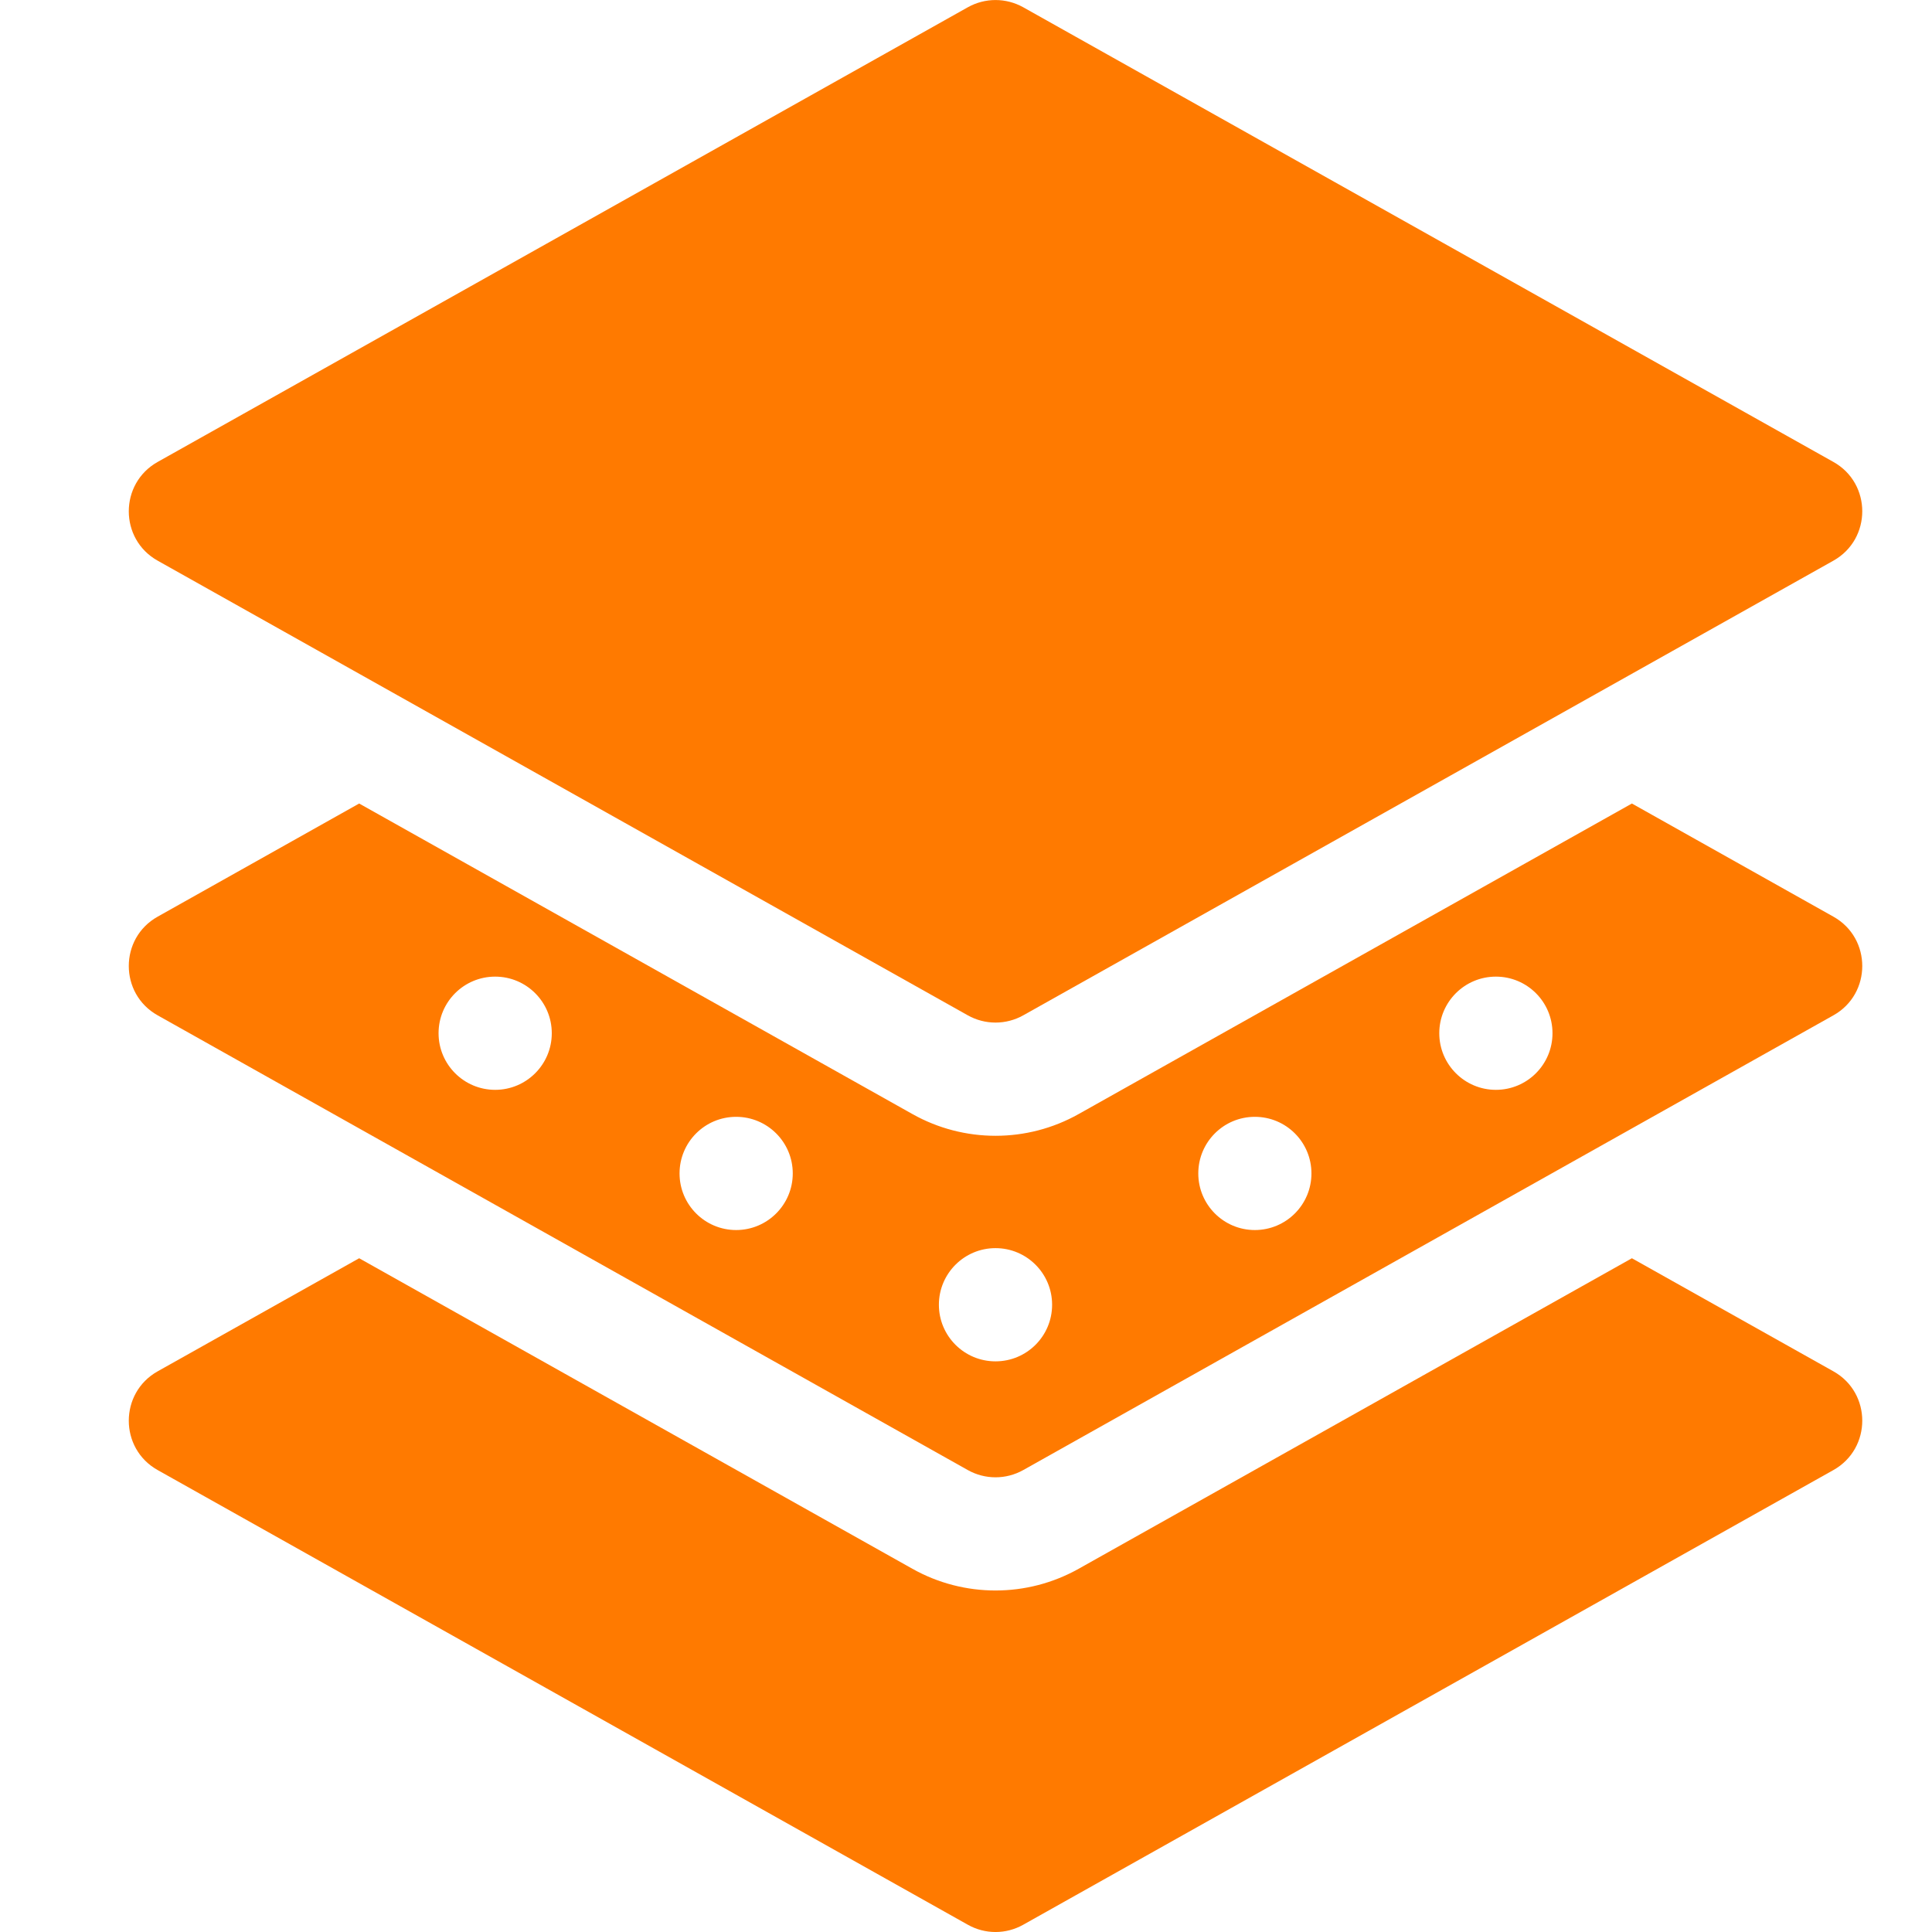 <svg width="30" height="30" viewBox="0 0 30 30" fill="none" xmlns="http://www.w3.org/2000/svg">
<path d="M28.469 22.827L15.889 29.887C15.621 30.038 15.296 30.038 15.028 29.887L2.448 22.827C1.85 22.492 1.851 21.629 2.448 21.294L5.577 19.538L14.168 24.36C14.969 24.81 15.949 24.809 16.749 24.36L25.34 19.538L28.469 21.294C29.067 21.629 29.066 22.492 28.469 22.827Z" fill="#FF7A00"/>
<path d="M28.469 14.234L25.34 12.477L16.749 17.299C15.949 17.749 14.969 17.749 14.168 17.299L5.577 12.477L2.448 14.234C1.851 14.568 1.85 15.431 2.448 15.766L15.028 22.827C15.296 22.977 15.621 22.977 15.889 22.827L28.469 15.766C29.066 15.432 29.067 14.569 28.469 14.234ZM7.689 16.923C7.203 16.923 6.81 16.529 6.81 16.044C6.81 15.558 7.203 15.165 7.689 15.165C8.174 15.165 8.568 15.558 8.568 16.044C8.568 16.529 8.174 16.923 7.689 16.923ZM11.431 19.1C10.945 19.1 10.552 18.706 10.552 18.221C10.552 17.735 10.945 17.342 11.431 17.342C11.916 17.342 12.31 17.735 12.31 18.221C12.31 18.706 11.916 19.1 11.431 19.1ZM15.458 21.139C14.973 21.139 14.579 20.746 14.579 20.26C14.579 19.775 14.973 19.381 15.458 19.381C15.944 19.381 16.337 19.775 16.337 20.26C16.337 20.746 15.944 21.139 15.458 21.139ZM19.485 19.1C19 19.1 18.607 18.706 18.607 18.221C18.607 17.735 19 17.342 19.485 17.342C19.971 17.342 20.364 17.735 20.364 18.221C20.364 18.706 19.971 19.1 19.485 19.1ZM23.228 16.923C22.743 16.923 22.349 16.529 22.349 16.044C22.349 15.558 22.743 15.165 23.228 15.165C23.714 15.165 24.107 15.558 24.107 16.044C24.107 16.529 23.714 16.923 23.228 16.923Z" fill="#FF7A00"/>
<path d="M28.469 8.706L15.889 15.766C15.621 15.916 15.296 15.916 15.028 15.766L2.448 8.706C1.85 8.371 1.851 7.508 2.448 7.173L15.028 0.113C15.296 -0.037 15.621 -0.037 15.889 0.113L28.469 7.173C29.067 7.508 29.066 8.371 28.469 8.706Z" fill="#FF7A00"/>
</svg>
